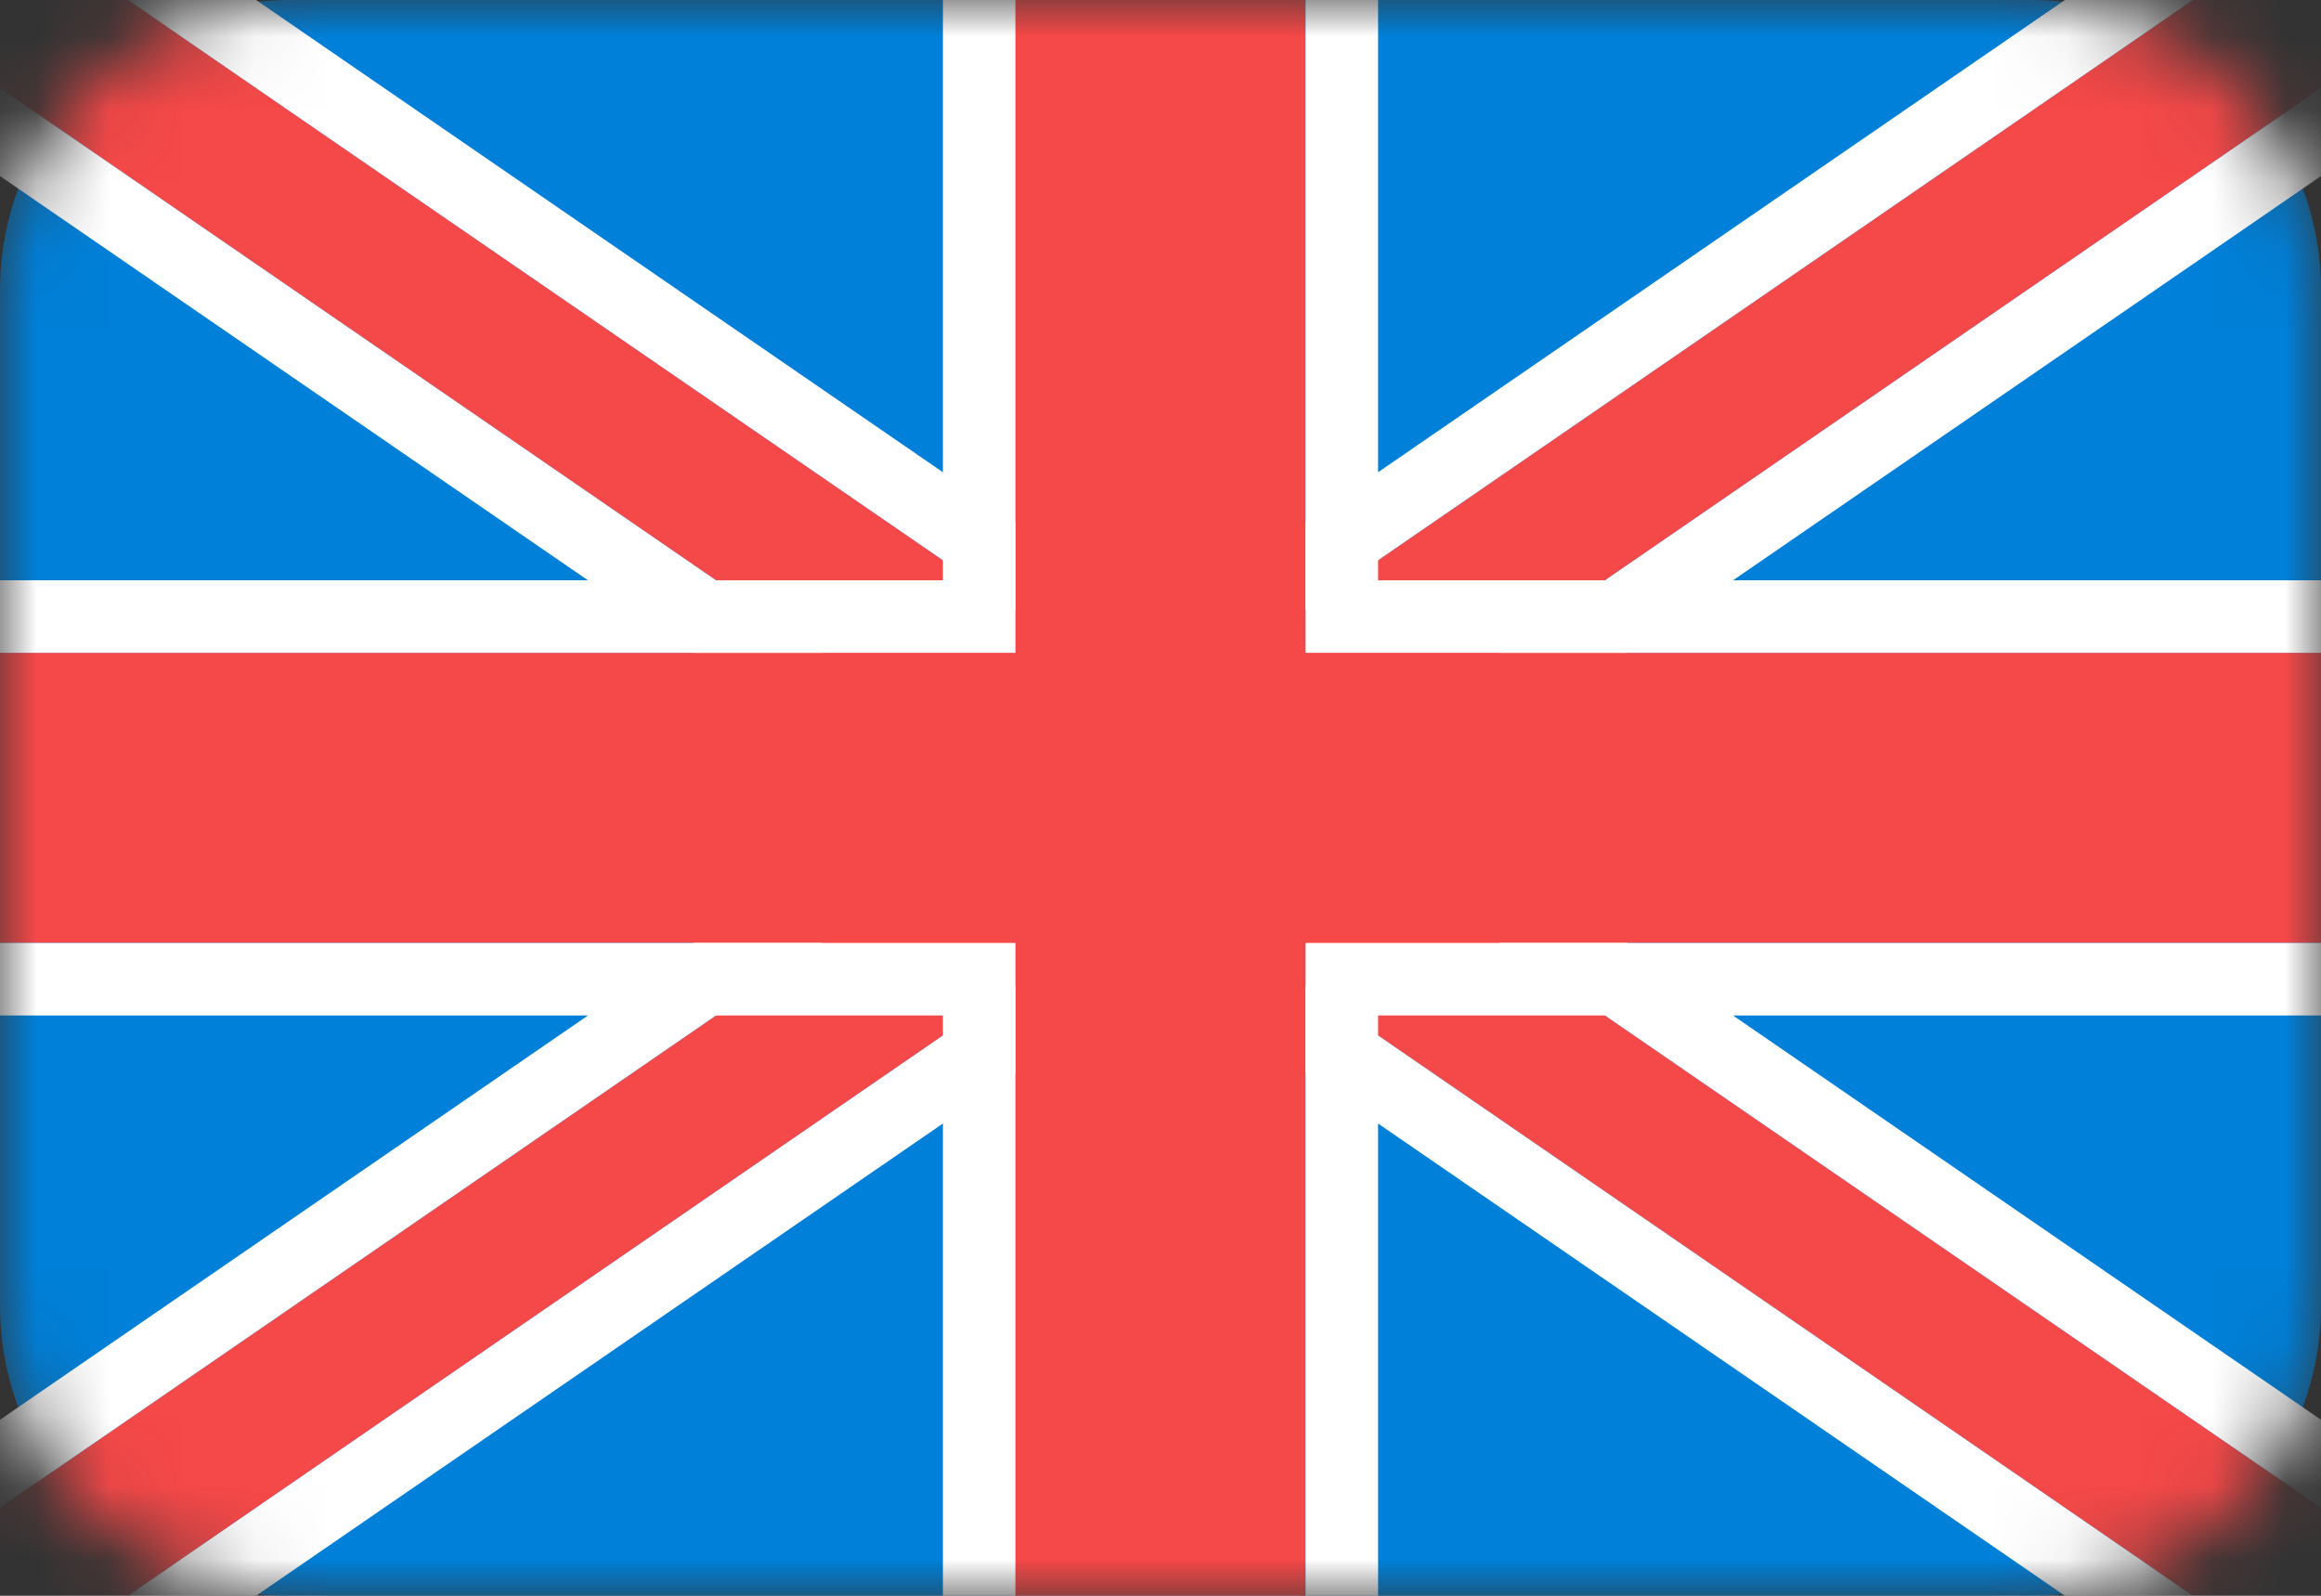 <svg width="32" height="22" viewBox="0 0 32 22" fill="none" xmlns="http://www.w3.org/2000/svg">
<rect x="0" y="0" width="32" height="22" fill="#333333" stroke="none"/>
<mask id="mask0_360_2464" style="mask-type:alpha" maskUnits="userSpaceOnUse" x="0" y="0" width="32" height="22">
<path d="M0 4C0 1.791 1.791 0 4 0H28C30.209 0 32 1.791 32 4V18C32 20.209 30.209 22 28 22H4C1.791 22 0 20.209 0 18V4Z" fill="#D9D9D9"/>
</mask>
<g mask="url(#mask0_360_2464)">
<path d="M0 4C0 1.791 1.791 0 4 0H28C30.209 0 32 1.791 32 4V18C32 20.209 30.209 22 28 22H4C1.791 22 0 20.209 0 18V4Z" fill="#0080D8"/>
<path fill-rule="evenodd" clip-rule="evenodd" d="M16 12.213L31.433 22.824L32.566 21.176L17.765 11L32.566 0.824L31.433 -0.824L16 9.786L0.567 -0.824L-0.567 0.824L14.235 11L-0.567 21.176L0.567 22.824L16 12.213Z" fill="#F54848"/>
<path fill-rule="evenodd" clip-rule="evenodd" d="M31.691 24.215L16 13.427L0.309 24.215L-1.957 20.919L12.47 11L-1.957 1.082L0.309 -2.215L16 8.573L31.691 -2.215L33.957 1.082L19.53 11L33.957 20.919L31.691 24.215ZM32.566 21.176L31.433 22.824L16 12.213L0.566 22.824L-0.567 21.176L14.235 11L-0.567 0.824L0.566 -0.824L16 9.786L31.433 -0.824L32.566 0.824L17.765 11L32.566 21.176Z" fill="white"/>
<path fill-rule="evenodd" clip-rule="evenodd" d="M14 13V22H18V13H32V9H18V0H14V9H0V13H14Z" fill="#F54848"/>
<path fill-rule="evenodd" clip-rule="evenodd" d="M13 23V14H-1V8H13V-1H19V8H33V14H19V23H13ZM18 13H32V9H18V0H14V9H0V13H14V22H18V13Z" fill="white"/>
</g>
</svg>
